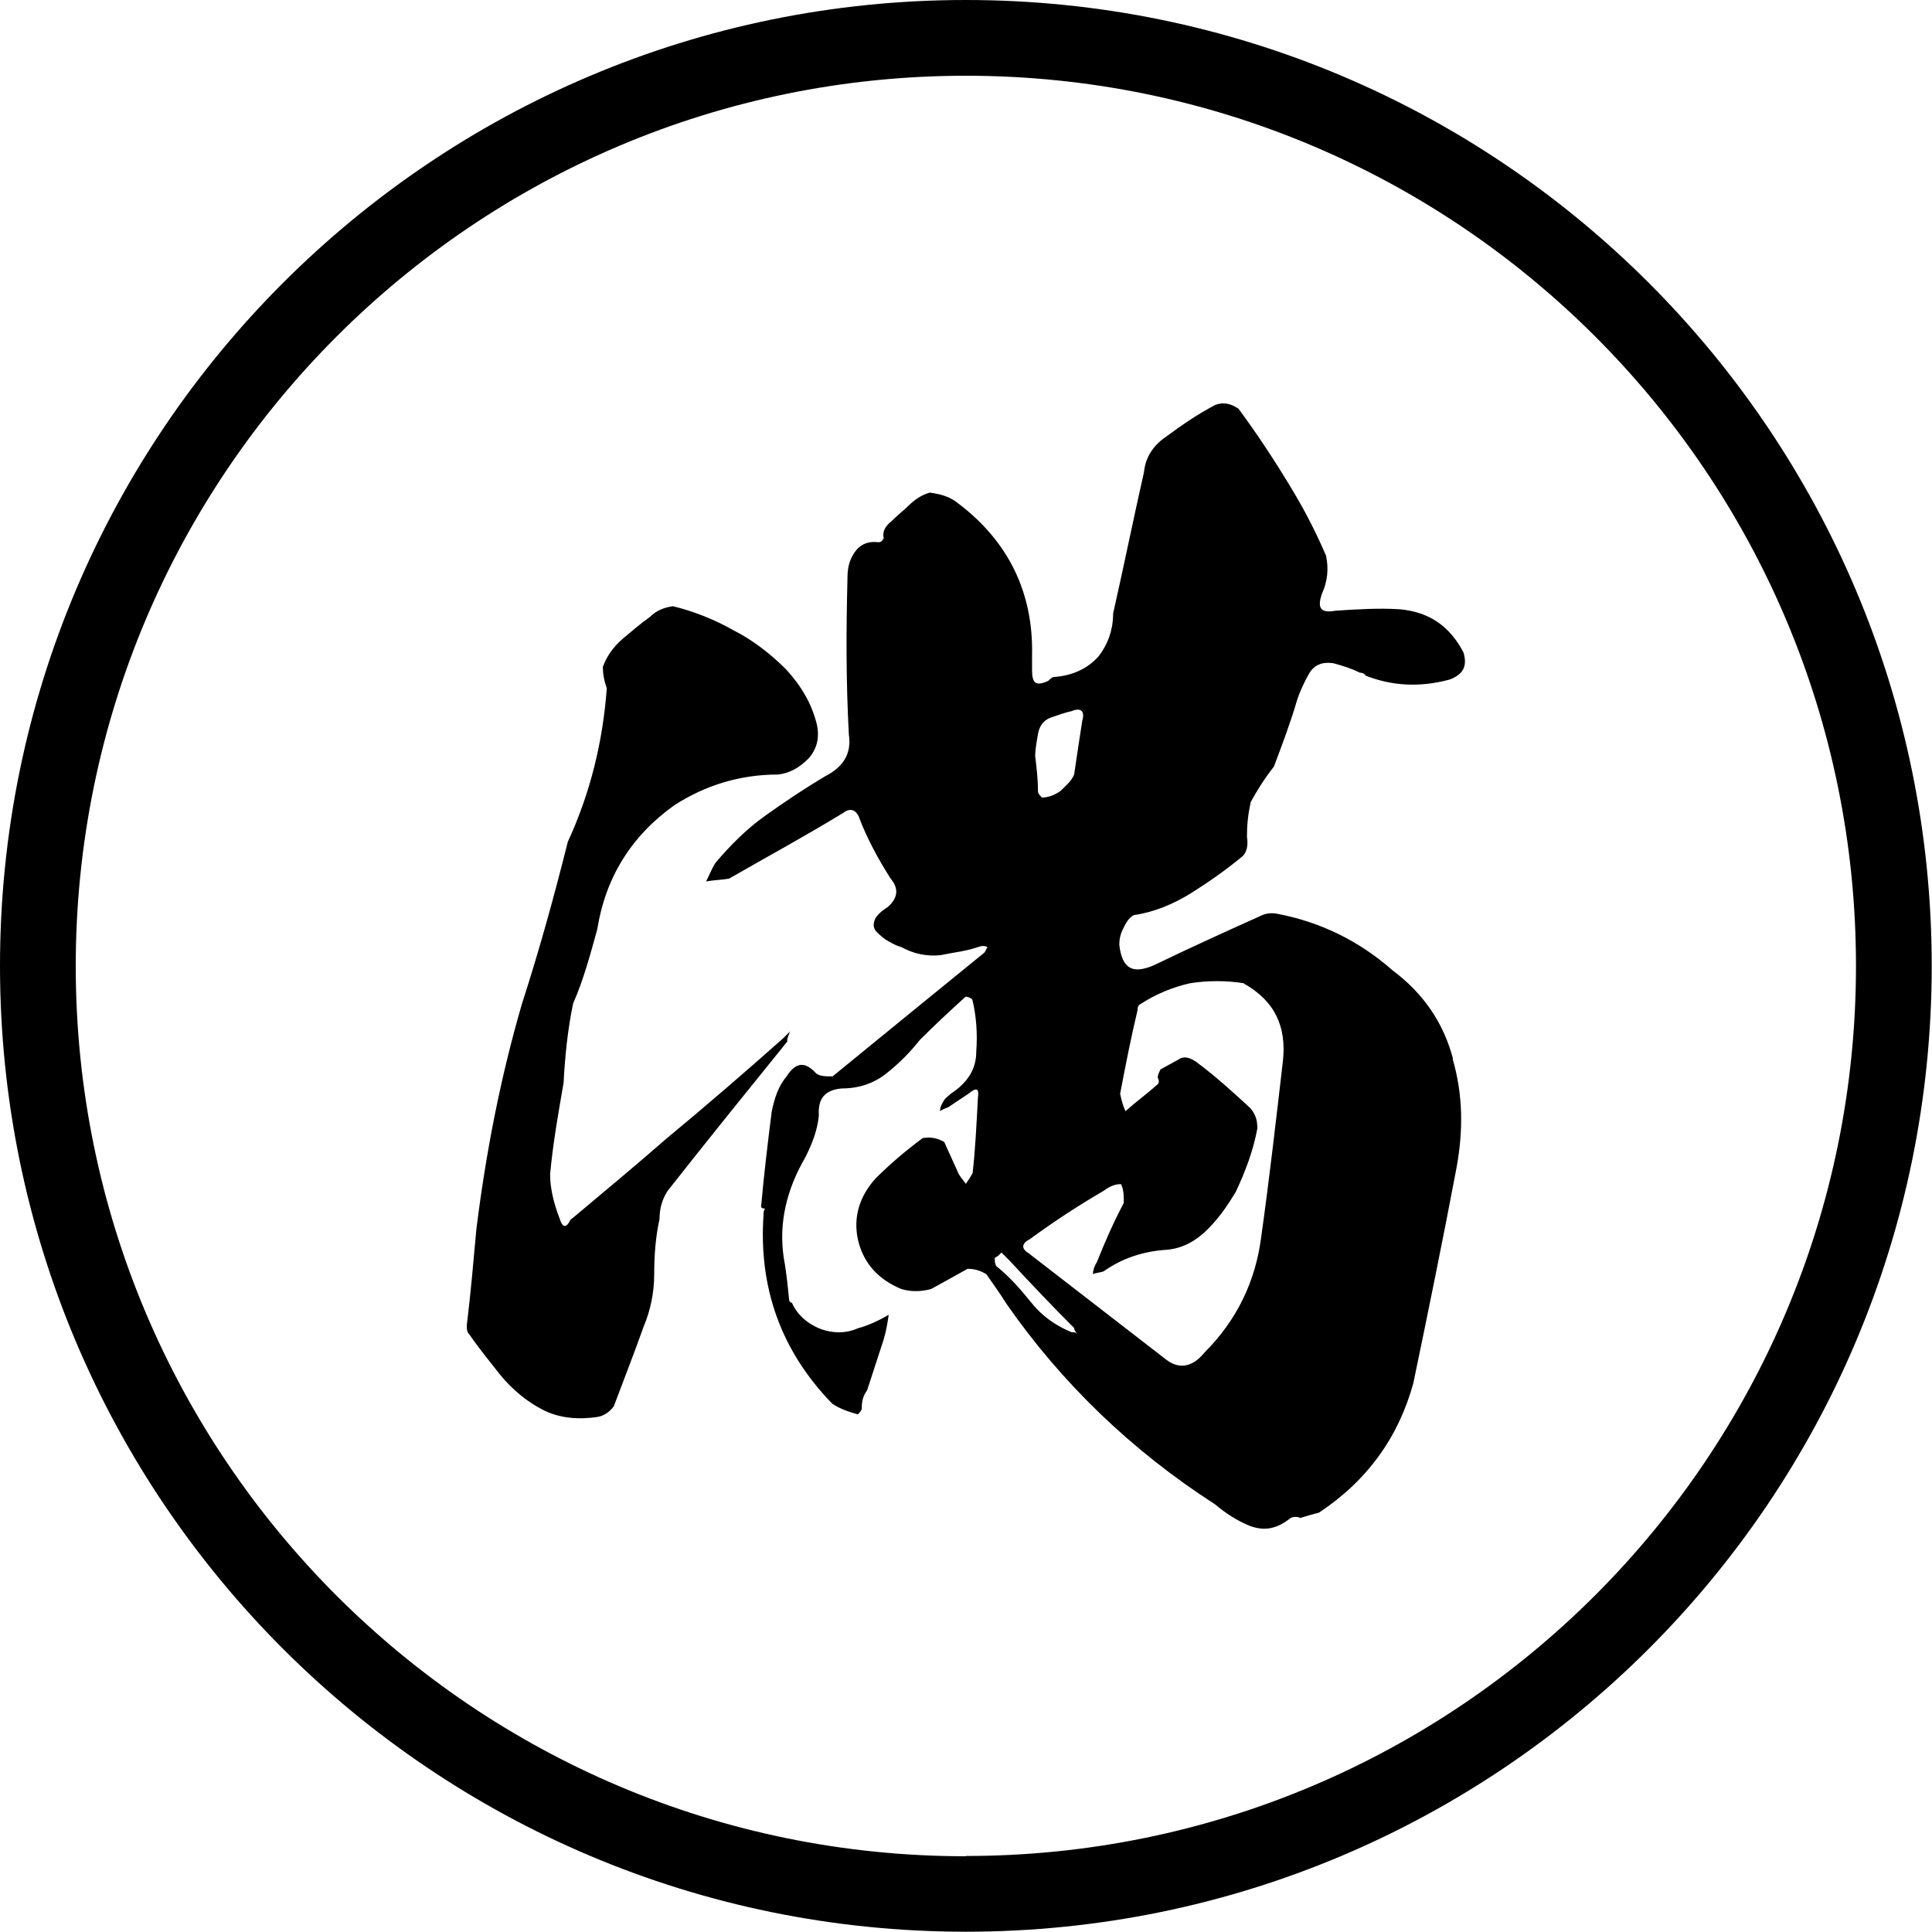 <?xml version="1.0" encoding="UTF-8"?><svg id="_レイヤー_1" xmlns="http://www.w3.org/2000/svg" viewBox="0 0 68.87 68.87"><path d="m28.07,37.12c-1.44,1.78-2.83,3.5-4.27,5.33-.19.29-.29.62-.29,1.01-.14.62-.19,1.3-.19,1.97s-.14,1.3-.38,1.87c-.34.96-.72,1.92-1.06,2.83-.14.19-.34.34-.58.38-.67.1-1.34.05-1.92-.24s-1.1-.72-1.54-1.25c-.38-.48-.77-.96-1.1-1.44-.1-.1-.1-.19-.1-.34.14-1.15.24-2.3.34-3.41.34-2.74.86-5.42,1.63-8.06.62-1.92,1.15-3.84,1.63-5.76.82-1.78,1.25-3.6,1.39-5.47-.1-.29-.14-.53-.14-.77.14-.38.38-.72.72-1.01.29-.24.62-.53.96-.77.24-.24.53-.34.82-.38.77.19,1.49.48,2.16.86.67.34,1.3.82,1.87,1.39.53.58.91,1.2,1.1,1.97.1.48,0,.86-.29,1.2-.34.34-.67.53-1.1.58-1.34,0-2.59.38-3.7,1.1-1.54,1.1-2.45,2.59-2.74,4.42-.24.86-.48,1.78-.86,2.64-.19.91-.29,1.87-.34,2.83-.19,1.1-.38,2.16-.48,3.26,0,.53.14,1.06.34,1.58.1.34.24.34.38.05,1.15-.96,2.3-1.92,3.46-2.93,1.39-1.15,2.78-2.35,4.13-3.55l.24-.24c-.05.14-.1.24-.1.34h.01Zm23.71.62c.38,1.3.38,2.59.14,3.89-.48,2.54-1.01,5.14-1.54,7.68-.53,1.92-1.63,3.46-3.36,4.61-.19.05-.38.1-.67.19-.1-.05-.24-.05-.34,0-.48.38-.91.48-1.44.29-.48-.19-.91-.48-1.25-.77-2.98-1.92-5.47-4.32-7.44-7.15-.24-.38-.48-.72-.72-1.06-.24-.14-.43-.19-.67-.19-.43.24-.86.48-1.3.72-.38.1-.72.1-1.06,0-.82-.34-1.34-.91-1.54-1.73-.19-.82.05-1.58.62-2.21.53-.53,1.1-1.01,1.68-1.44.29-.05.53,0,.77.14l.48,1.06c.05.14.19.29.29.43.1-.14.19-.29.24-.38.1-.86.14-1.78.19-2.69.05-.34-.05-.38-.34-.14l-.72.48c-.14.05-.24.1-.29.14,0-.14.05-.24.14-.38.05-.1.14-.14.24-.24.58-.38.91-.86.91-1.49.05-.67,0-1.3-.14-1.87-.05-.05-.14-.1-.24-.1-.53.48-1.1,1.01-1.63,1.54-.34.43-.72.82-1.2,1.2-.43.34-.96.53-1.58.53-.62.05-.86.38-.82.96-.05.53-.24,1.01-.48,1.49-.67,1.15-.96,2.35-.77,3.6.1.53.14,1.01.19,1.49,0,.05.05.1.1.1.19.43.53.72.96.91.48.19.96.19,1.39,0,.38-.1.77-.29,1.1-.48-.05.34-.1.62-.19.91l-.58,1.78c-.14.19-.19.38-.19.62,0,.1-.05.14-.14.24-.34-.1-.62-.19-.91-.38-1.82-1.87-2.64-4.13-2.45-6.77,0-.05,0-.1.05-.19-.05,0-.1,0-.14-.05.1-1.15.24-2.3.38-3.41.1-.48.24-.91.53-1.25.34-.53.67-.53,1.06-.1.14.1.34.1.58.1,1.82-1.49,3.65-2.98,5.42-4.42l.1-.19c-.1-.05-.19-.05-.34,0-.38.14-.86.19-1.34.29-.48.05-.96-.05-1.39-.29-.19-.05-.34-.14-.43-.19-.19-.1-.34-.24-.48-.38-.1-.14-.1-.29,0-.48.14-.19.29-.29.43-.38.38-.34.38-.67.1-1.01-.43-.67-.82-1.39-1.1-2.11-.1-.34-.34-.43-.58-.24-1.34.82-2.74,1.58-4.08,2.35-.29.05-.53.05-.82.1.1-.19.19-.43.34-.67.53-.62,1.1-1.2,1.78-1.68.67-.48,1.39-.96,2.11-1.39.67-.34.96-.82.86-1.49-.1-1.82-.1-3.65-.05-5.57,0-.34.05-.62.24-.91s.48-.43.86-.38c.1,0,.14-.05.19-.14-.05-.24.05-.43.29-.62.19-.19.38-.34.53-.48.24-.24.48-.43.82-.53.38.05.72.14,1.01.38,1.78,1.34,2.69,3.17,2.64,5.42v.53c0,.48.14.58.58.38.1-.1.14-.14.24-.14.62-.05,1.15-.29,1.54-.72.34-.43.53-.96.53-1.54.38-1.68.72-3.36,1.1-5.04.05-.53.34-.96.77-1.25.58-.43,1.15-.82,1.78-1.15.29-.1.53-.05.82.14.67.91,1.34,1.92,1.97,2.98.43.72.82,1.49,1.15,2.26.1.48.05.91-.14,1.34-.19.53-.05.72.48.62.77-.05,1.54-.1,2.3-.05,1.06.1,1.78.62,2.26,1.54.14.48,0,.77-.48.96-1.06.29-2.06.24-3.02-.14,0-.05-.1-.1-.19-.1-.29-.14-.58-.24-.96-.34-.38-.05-.67.05-.86.38-.19.34-.34.67-.43.96-.24.82-.53,1.58-.82,2.35-.34.43-.58.82-.82,1.25-.1.43-.14.82-.14,1.25.05.29,0,.58-.19.72-.58.48-1.2.91-1.82,1.3-.62.38-1.3.67-2.02.77-.19.1-.29.29-.38.48-.1.19-.14.38-.14.58.1.86.48,1.06,1.25.72,1.2-.58,2.45-1.15,3.74-1.73.19-.1.38-.14.62-.1,1.54.29,2.93.96,4.13,2.02,1.1.82,1.82,1.87,2.16,3.17,0,0-.02-.02-.02-.02Zm-13.39,9.79s-.1-.1-.1-.19c-.77-.77-1.54-1.58-2.3-2.4l-.29-.29c-.1.1-.14.14-.24.19,0,.1,0,.19.05.29.48.38.86.82,1.25,1.3.38.48.86.82,1.44,1.06.1,0,.14,0,.19.05h0Zm5.95-12.48c-.62-.1-1.3-.1-1.92,0-.62.14-1.2.38-1.73.72-.1.05-.14.1-.14.24-.24,1.01-.43,1.97-.62,2.98.05.24.1.43.19.62.38-.34.77-.62,1.15-.96.05-.05.05-.14,0-.24,0-.1.05-.19.1-.29.19-.1.43-.24.62-.34.19-.14.38-.1.62.05.72.53,1.34,1.1,1.97,1.68.19.24.24.43.24.72-.14.77-.43,1.54-.77,2.26-.29.48-.58.91-1.01,1.34-.38.38-.86.67-1.44.72-.82.05-1.58.29-2.26.77-.14.05-.29.05-.38.1,0-.14.05-.29.14-.43.29-.72.58-1.39.96-2.11,0-.24,0-.48-.1-.67-.24,0-.43.1-.62.24-.91.53-1.78,1.1-2.64,1.73-.29.14-.29.34-.05.48l4.9,3.79c.48.38.96.29,1.39-.24,1.15-1.15,1.82-2.54,2.02-4.13.29-2.06.53-4.18.77-6.24.14-1.25-.29-2.16-1.39-2.78h0Zm-6.91-9.46c-.24.1-.38.29-.43.58s-.1.58-.1.77c.05.43.1.82.1,1.25,0,.1.05.14.14.24.24,0,.48-.1.67-.24.19-.19.38-.34.48-.58.1-.67.19-1.3.29-1.92.1-.34-.05-.48-.38-.34-.24.05-.48.14-.77.24Z"/><path d="m34.43,0C15.42,0,0,15.42,0,34.43s15.42,34.43,34.43,34.43,34.43-15.42,34.43-34.43S53.45,0,34.43,0Zm0,66.17c-17.53,0-31.73-14.21-31.73-31.73S16.91,2.7,34.43,2.7s31.73,14.21,31.73,31.73-14.21,31.73-31.73,31.73Z"/></svg>